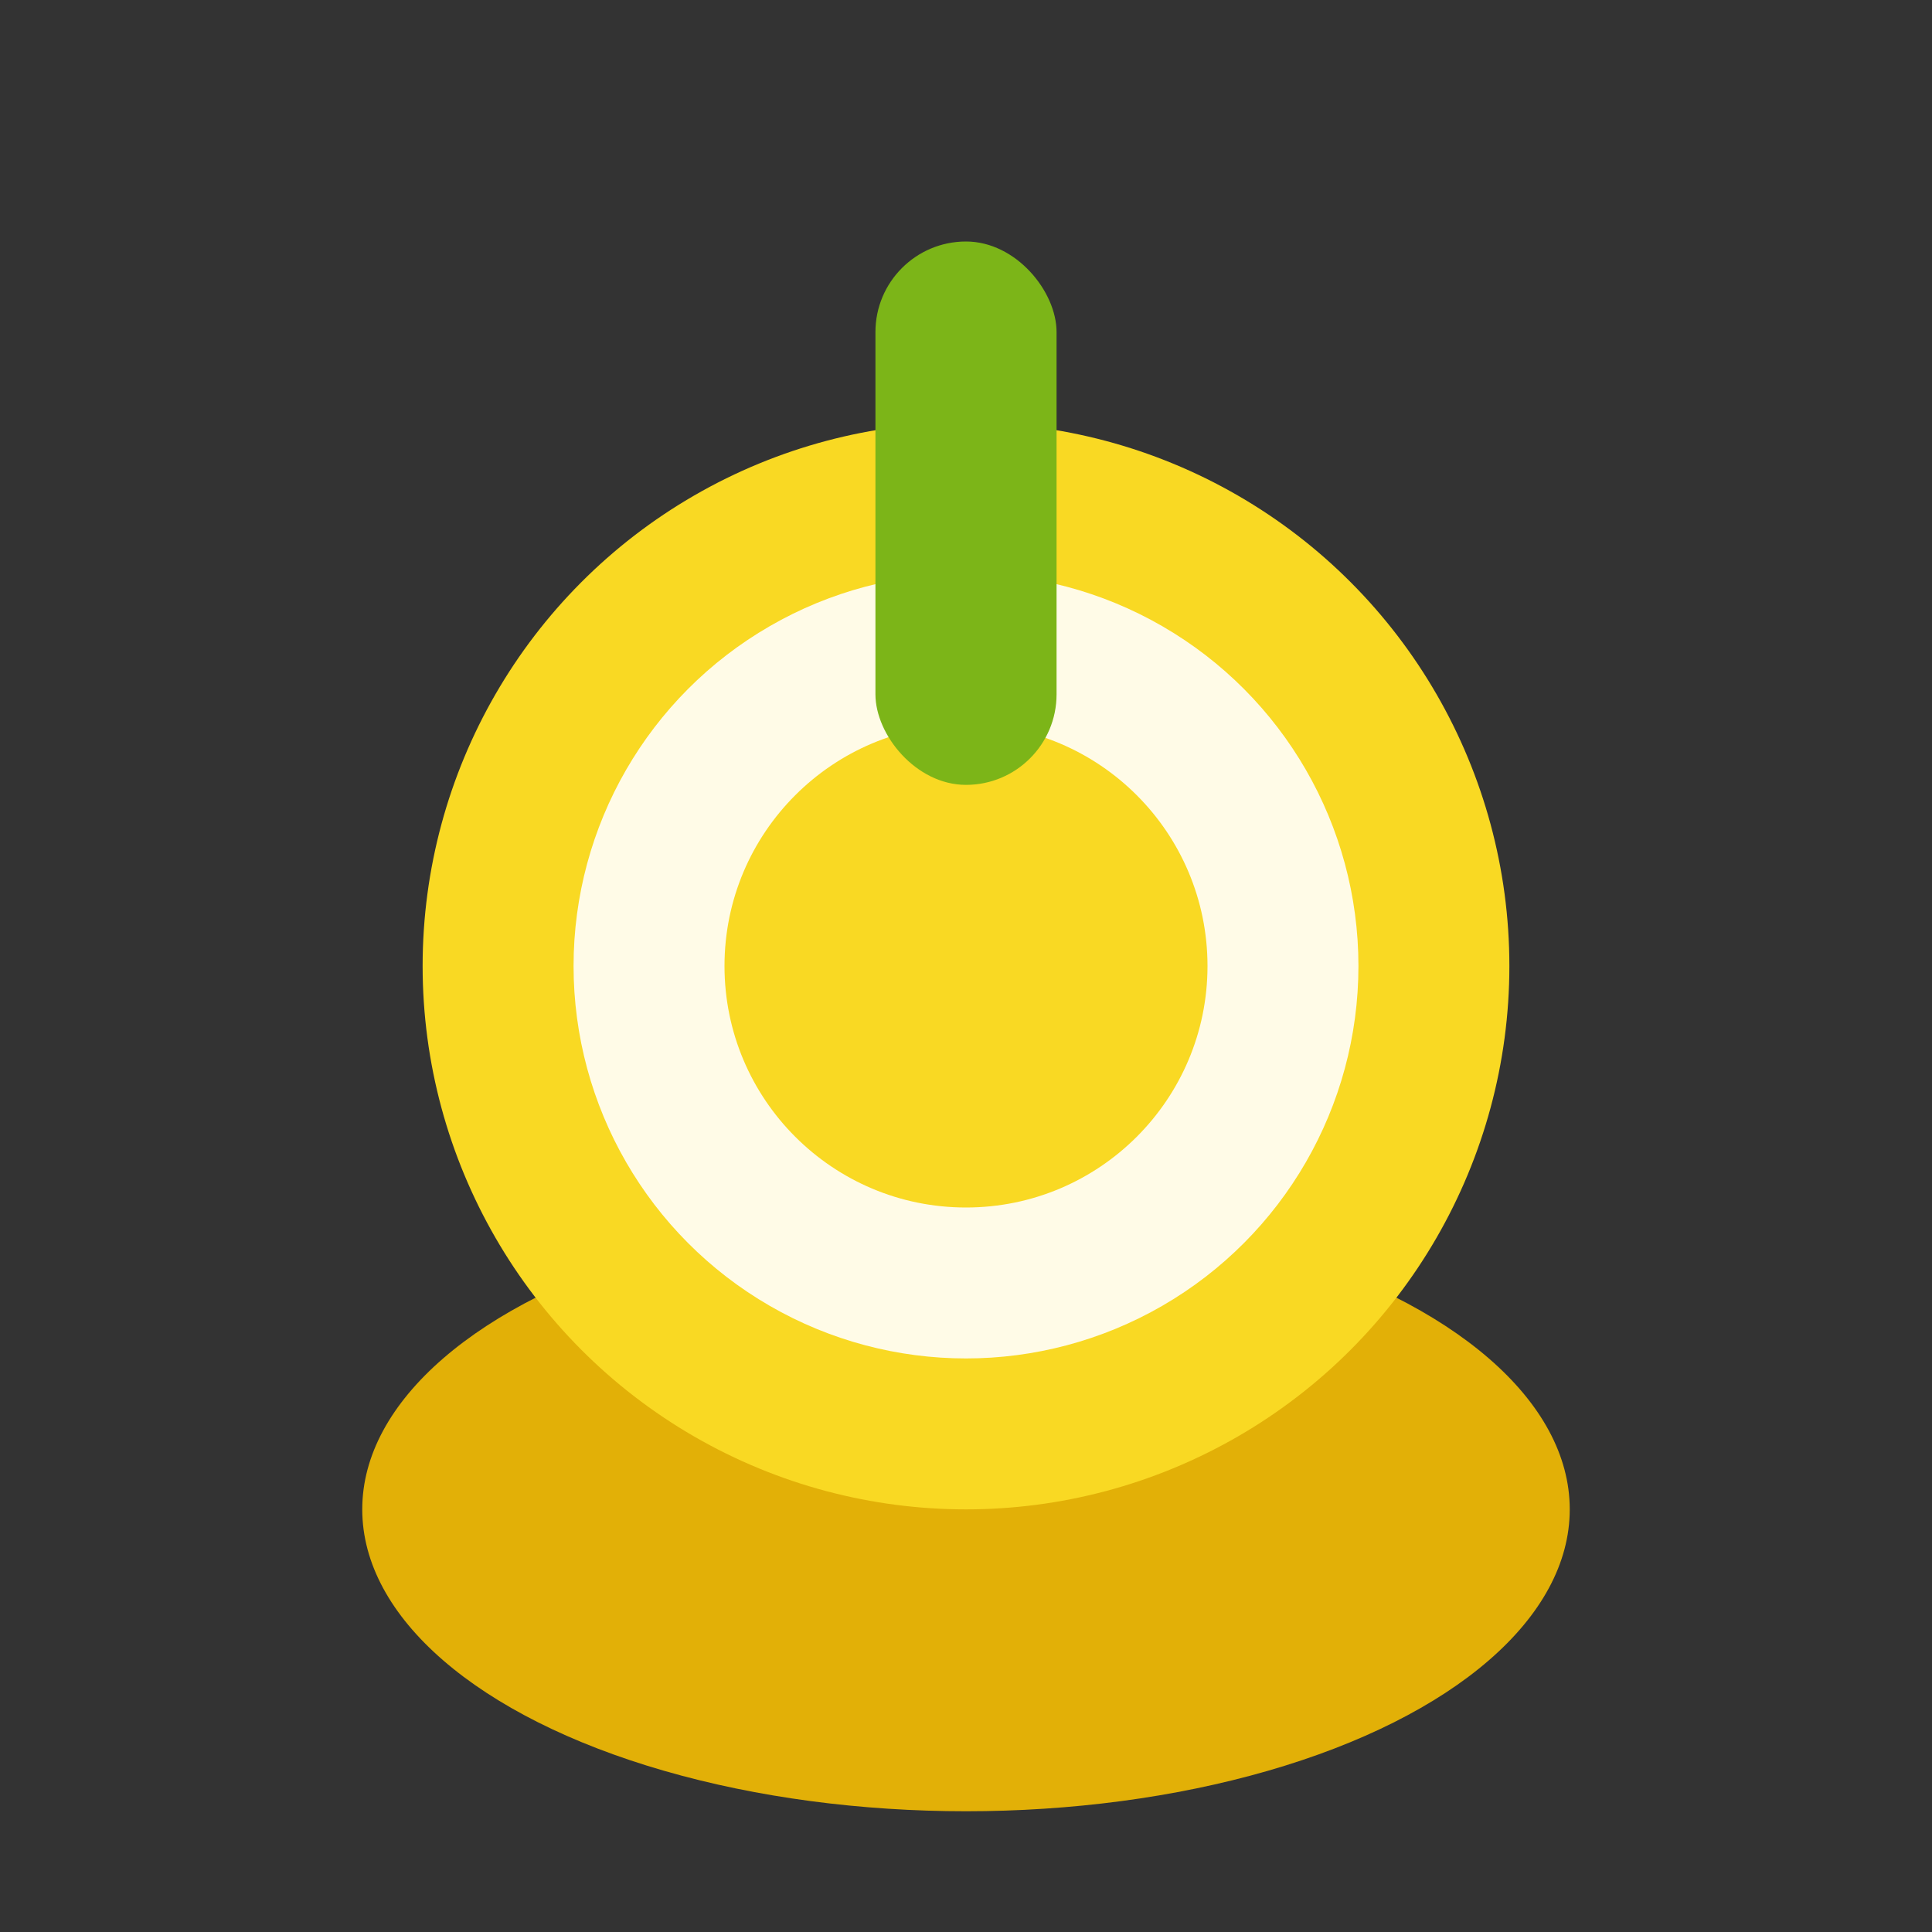<svg xmlns="http://www.w3.org/2000/svg" viewBox="0 0 64 64"><rect x="0" y="0" width="64" height="64" fill="#333333" stroke="none"/><g><ellipse cx="32" cy="50" rx="20" ry="10" fill="#e2b007"/><ellipse cx="32" cy="32" rx="18" ry="18" fill="#f9d923"/><ellipse cx="32" cy="32" rx="13" ry="13" fill="#fffbe7"/><ellipse cx="32" cy="32" rx="8" ry="8" fill="#f9d923"/><rect x="29" y="8" width="6" height="18" rx="3" fill="#7cb518"/></g></svg>
